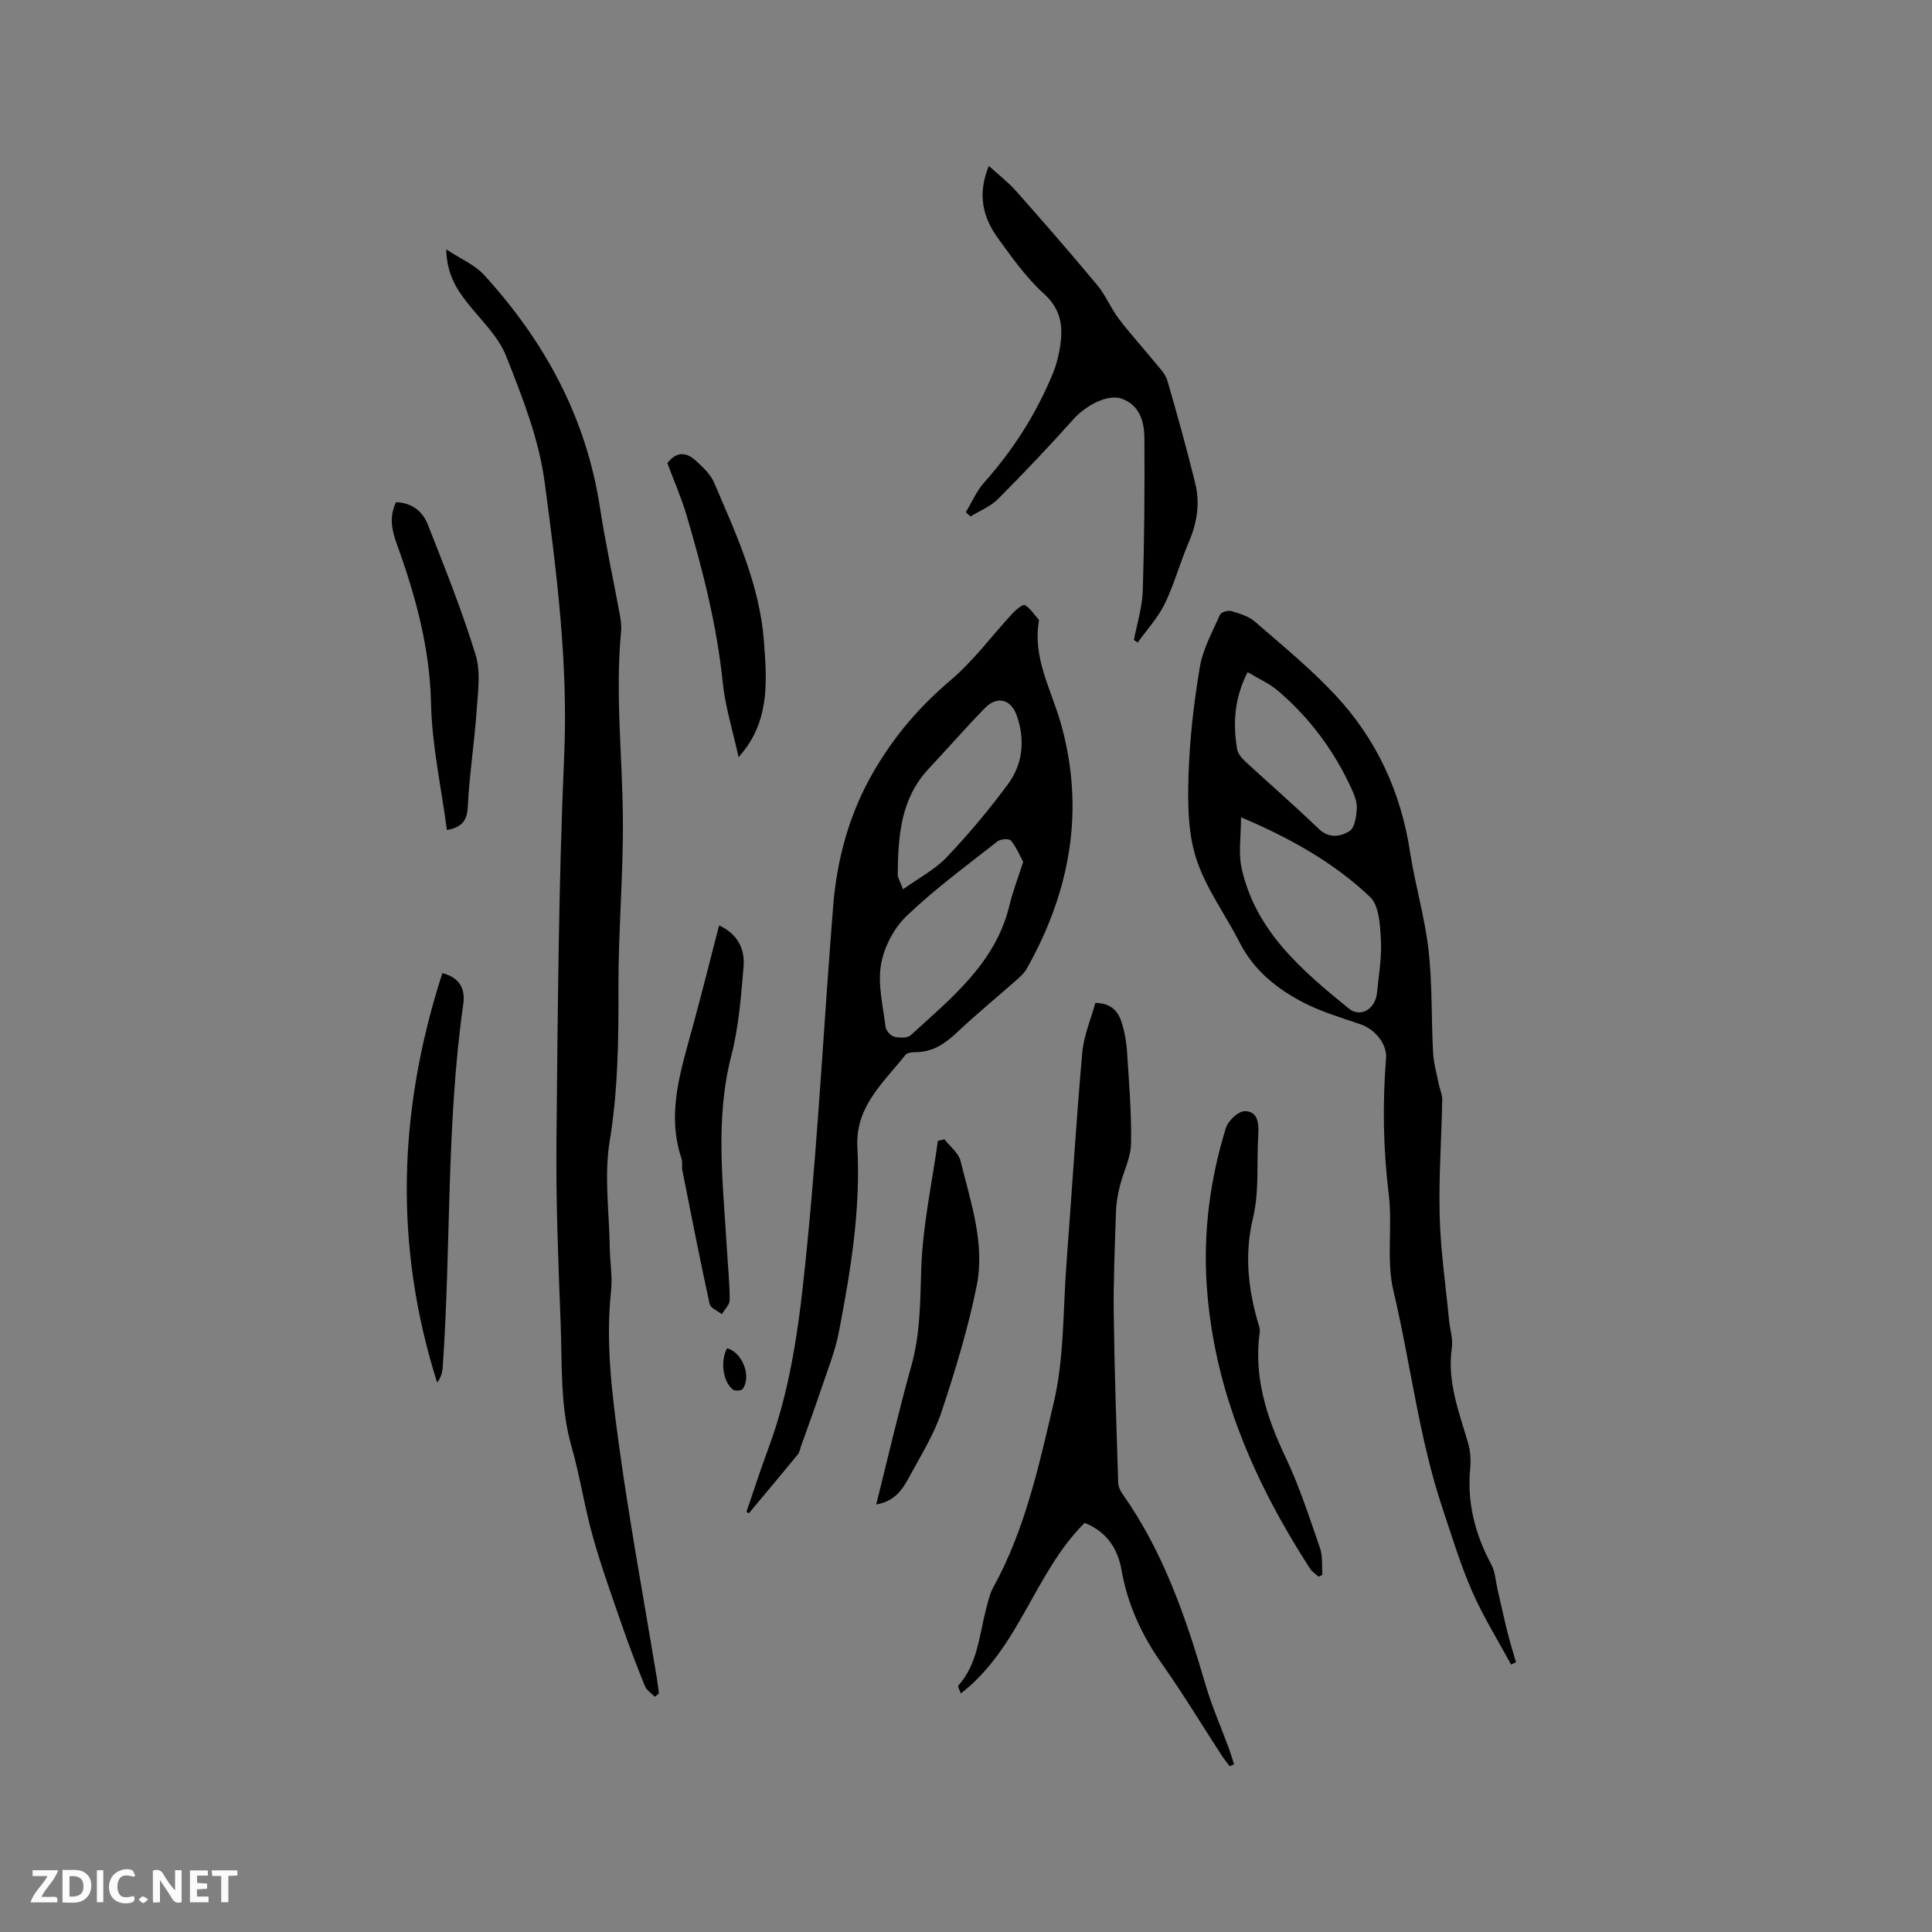 <svg enable-background="new 0 0 400 400" viewBox="0 0 400 400" xmlns="http://www.w3.org/2000/svg"><rect x="0" y="0" width="400" height="400" fill="#808080" stroke="none"/><path d="m37.59 393.81c-.92.31-1.52.05-2-.78-.7-1.2-1.52-2.34-2.47-3.78v4.59c-.55.03-.95.05-1.41.07-.03-.37-.06-.64-.06-.91 0-1.91 0-3.81 0-5.7 1.13-.41 1.77-.03 2.29.91.62 1.11 1.38 2.14 2.31 3.19v-4.2h1.35v6.61z" fill="#fbfafc"/><path d="m12.94 393.88v-6.75c1.9.19 3.93-.54 5.37 1.29.8 1.01.78 2.88.03 3.97-1.37 1.97-3.4 1.51-5.4 1.49m1.45-1.22c2.04.12 2.92-.58 2.89-2.21-.03-1.51-.98-2.19-2.89-2z" fill="#fbfafc"/><path d="m11.81 393.87h-5.49c.68-2.18 2.47-3.48 3.51-5.45h-3.08v-1.21h5.29c-.71 2.13-2.44 3.48-3.47 5.51.86 0 1.63.04 2.39-.01.79-.05 1.14.21.85 1.16" fill="#fbfafc"/><path d="m39.33 393.86v-6.61h3.7v1.07h-2.22v1.52c.68.04 1.34.09 2.07.13v1.07c-.72.05-1.38.09-2.1.14v1.48h2.4v1.19h-3.85z" fill="#fbfafc"/><path d="m27.71 388.56c-1.15-.3-2.46-.61-3.1.64-.37.73-.41 1.93-.06 2.67.63 1.35 1.99.93 3.17.68.35.94-.01 1.32-.93 1.46-1.62.25-3.05-.27-3.76-1.48-.73-1.24-.6-3.03.31-4.17.88-1.11 2.71-1.7 4-1.16.32.13.44.74.65 1.12-.1.08-.19.16-.28.24" fill="#fbfafc"/><path d="m49.15 387.24v1.07c-.59.02-1.17.05-1.87.08v5.44h-1.48v-5.44h-1.85c-.05-.4-.08-.73-.13-1.15z" fill="#fbfafc"/><path d="m20.06 387.21h1.33v6.62h-1.33z" fill="#fbfafc"/><path d="m30.68 393.25c-.49.38-.8.79-1.05.76-.32-.05-.6-.45-.9-.7.26-.24.51-.64.8-.67.29-.04.62.3 1.15.61" fill="#fbfafc"/><g fill="#010000"><path d="m135.56 351.29c-.69-.72-1.67-1.32-2.02-2.17-1.67-4.1-3.25-8.24-4.7-12.43-2.14-6.18-4.36-12.34-6.12-18.62-1.71-6.11-2.64-12.43-4.38-18.53-2.41-8.41-1.93-17.02-2.26-25.56-.49-12.59-1-25.2-.87-37.79.26-26.6.44-53.22 1.6-79.79.83-19.12-1.55-37.91-4.06-56.67-1.19-8.89-4.63-17.6-7.97-26.03-1.65-4.17-5.34-7.55-8.19-11.22-2.23-2.87-4.06-5.86-4.21-10.85 3.1 2.04 5.94 3.21 7.81 5.26 12.56 13.75 21.17 29.51 24.02 48.17 1.12 7.32 2.71 14.56 4.05 21.85.23 1.24.45 2.55.33 3.79-1.22 12.82.24 25.6.37 38.4.12 11.84-.96 23.69-.92 35.53.04 10.6-.08 21.06-1.81 31.62-1.18 7.19-.09 14.75.02 22.15.05 2.96.58 5.96.26 8.88-1.17 10.98.25 21.85 1.74 32.63 2.19 15.83 5.11 31.55 7.71 47.32.19 1.13.31 2.27.46 3.4-.27.23-.56.45-.86.66z"/><path d="m312.84 344.62c-2.73-5.06-5.79-9.97-8.08-15.21-2.41-5.51-4.15-11.32-6.07-17.03-4.92-14.68-6.63-30.1-10.19-45.11-1.51-6.36-.17-13.35-.97-19.95-1.15-9.42-1.32-18.78-.56-28.21.24-3.01-2.37-6.05-5.23-7.02-3.99-1.36-8.09-2.58-11.82-4.49-5.5-2.84-10.28-6.64-13.22-12.39-2.98-5.84-7.04-11.29-9.03-17.44-1.74-5.37-1.78-11.47-1.6-17.22.23-7.5 1.1-15.02 2.34-22.42.63-3.76 2.62-7.32 4.19-10.88.23-.52 1.66-.93 2.34-.73 1.7.5 3.57 1.06 4.87 2.18 5.67 4.93 11.53 9.72 16.64 15.19 8.52 9.11 13.58 20.05 15.48 32.48 1.04 6.8 3.05 13.46 3.83 20.28.8 7.02.56 14.15.94 21.22.11 2.17.73 4.32 1.15 6.47.22 1.13.77 2.25.75 3.37-.15 8.05-.75 16.11-.53 24.14.2 7.17 1.25 14.32 1.94 21.48.18 1.9.85 3.85.58 5.67-1.03 7.02 1.49 13.34 3.38 19.83.49 1.67.57 3.54.41 5.29-.66 7.09 1.05 13.58 4.38 19.8.83 1.56.9 3.52 1.32 5.3.69 2.97 1.33 5.94 2.07 8.9.51 2.03 1.14 4.02 1.72 6.03-.34.15-.69.31-1.03.47zm-55.9-175.41c0 3.99-.57 7.34.1 10.42 2.84 13.09 12.48 21.25 22.19 29.16 2.45 2 5.51.11 5.85-3.15.38-3.68 1.01-7.4.82-11.06-.16-3.04-.36-7.08-2.24-8.87-7.48-7.09-16.42-12.14-26.72-16.5zm1.36-30.05c-2.76 5.43-3.06 10.63-2.17 15.93.16.93.95 1.87 1.68 2.55 5.05 4.68 10.27 9.19 15.22 13.96 2.17 2.1 4.54 1.59 6.36.48 1.1-.67 1.44-3.08 1.52-4.74.07-1.39-.57-2.9-1.18-4.23-3.6-7.8-8.64-14.56-15.18-20.12-1.79-1.52-4.05-2.5-6.25-3.83z"/><path d="m154.54 313.02c1.51-4.37 2.92-8.77 4.53-13.1 5.17-13.85 6.7-28.45 8.12-42.94 2.27-23.07 3.45-46.25 5.31-69.37.79-9.87 3.37-19.27 8.43-27.96 4.21-7.23 9.43-13.36 15.84-18.78 4.79-4.05 8.59-9.26 12.89-13.9.71-.76 2.15-1.93 2.53-1.7 1.15.7 1.95 1.98 2.87 3.04.06.07.05.21.03.31-1.31 7.66 2.57 14.17 4.54 21.13 5.06 17.91 1.96 34.78-7.04 50.78-.55.98-1.47 1.78-2.33 2.54-4.05 3.58-8.24 7.01-12.17 10.72-2.48 2.34-5.05 4.06-8.58 4.05-.7 0-1.7.12-2.06.58-4.53 5.72-10.4 10.69-9.94 19.11.7 12.9-1.4 25.57-3.81 38.16-.79 4.12-2.41 8.09-3.75 12.09-1.3 3.89-2.73 7.75-4.1 11.61-.21.6-.31 1.3-.69 1.76-3.34 4.07-6.73 8.1-10.11 12.15-.17-.09-.34-.18-.51-.28zm57.3-134.57c-.82-1.51-1.46-3.15-2.54-4.42-.37-.44-2.12-.34-2.74.14-6.39 5.02-12.98 9.85-18.84 15.45-2.64 2.52-4.71 6.49-5.32 10.09-.7 4.14.42 8.61.95 12.91.09.76 1.04 1.82 1.78 2.01 1.08.27 2.74.33 3.44-.31 8.38-7.69 17.49-14.86 20.4-26.76.7-2.96 1.81-5.81 2.87-9.11zm-24.87 5.67c3.4-2.44 6.66-4.13 9.05-6.65 4.51-4.76 8.76-9.83 12.66-15.1 3.13-4.23 3.58-9.3 1.82-14.25-1.22-3.43-4.11-4.05-6.55-1.56-4 4.09-7.75 8.41-11.66 12.58-5.85 6.22-6.34 14-6.43 21.89-.01.68.47 1.37 1.11 3.09z"/><path d="m254.59 365.68c-.6-.81-1.24-1.59-1.78-2.44-4.04-6.21-7.88-12.58-12.15-18.63-4.23-5.98-7.21-12.35-8.47-19.6-.78-4.5-3.2-7.98-7.63-9.71-10.43 10.37-13.49 25.94-25.64 35.32-.22-.68-.67-1.44-.5-1.64 4.04-4.56 4.31-10.46 5.76-15.93.4-1.52.75-3.12 1.5-4.47 6.58-11.94 9.43-25.19 12.49-38.19 2.18-9.28 1.9-19.15 2.63-28.76 1.1-14.56 1.99-29.14 3.27-43.69.31-3.48 1.77-6.87 2.71-10.3 3.43.05 4.78 1.88 5.49 4.17.59 1.9.94 3.93 1.07 5.92.4 6.34.95 12.7.83 19.04-.06 2.96-1.6 5.87-2.33 8.84-.42 1.72-.74 3.5-.79 5.27-.23 7.07-.55 14.14-.46 21.21.14 11.65.56 23.29.92 34.94.02.78.45 1.65.91 2.31 8.45 11.94 13.1 25.52 17.15 39.39 1.33 4.56 3.27 8.93 4.91 13.4.38 1.04.68 2.11 1.02 3.16-.32.12-.61.26-.91.39z"/><path d="m234.77 132.51c.64-3.41 1.72-6.8 1.83-10.23.33-10.47.4-20.96.34-31.44-.02-3.44-.89-6.91-4.68-8.29-2.86-1.04-7.41 1.34-9.96 4.19-5.08 5.67-10.32 11.2-15.69 16.59-1.54 1.55-3.77 2.42-5.68 3.6-.32-.29-.64-.59-.97-.88 1.25-2.06 2.22-4.38 3.8-6.15 6.05-6.8 10.86-14.33 14.29-22.74.56-1.36.94-2.82 1.23-4.27.87-4.5.82-8.48-3.14-12.07-3.65-3.3-6.58-7.46-9.51-11.48-3.14-4.31-4.32-9.12-1.9-14.99 2.06 1.88 4.05 3.4 5.68 5.25 5.68 6.41 11.3 12.87 16.78 19.45 1.74 2.1 2.78 4.76 4.44 6.94 2.4 3.16 5.09 6.1 7.6 9.17.92 1.13 2.06 2.28 2.45 3.61 2.06 7.09 4.05 14.22 5.8 21.39 1 4.11.34 8.15-1.36 12.1-1.8 4.17-2.97 8.63-4.95 12.71-1.41 2.91-3.71 5.38-5.61 8.05-.25-.16-.52-.33-.79-.51z"/><path d="m273.03 326.44c-.61-.55-1.38-1.01-1.81-1.68-11.51-17.84-19.85-36.85-21.36-58.35-.79-11.22.65-22.2 3.95-32.9.46-1.48 2.57-3.45 3.92-3.45 2.59-.01 2.94 2.37 2.79 4.74-.38 5.78.24 11.77-1.09 17.31-1.78 7.44-1.06 14.4.95 21.48.2.7.53 1.46.44 2.14-1.28 9.27 1.36 17.61 5.3 25.88 2.89 6.06 4.96 12.53 7.17 18.9.59 1.69.35 3.67.5 5.52-.26.15-.51.28-.76.41z"/><path d="m181.41 311.48c2.49-9.91 4.66-19.37 7.28-28.71 1.85-6.62 1.83-13.24 2.04-20.02.28-8.87 2.22-17.69 3.45-26.54.45-.11.9-.23 1.35-.34 1.15 1.49 2.93 2.83 3.34 4.5 2.09 8.5 5.12 17.09 3.33 25.91-1.79 8.84-4.44 17.53-7.29 26.1-1.52 4.56-4.16 8.77-6.46 13.06-1.44 2.67-3.01 5.37-7.04 6.04z"/><path d="m148.88 191.59c3.96 1.85 5.35 4.99 5.07 8.49-.51 6.2-1 12.5-2.54 18.49-3.41 13.26-1.7 26.5-.93 39.78.21 3.6.59 7.19.6 10.78 0 .99-1.06 1.98-1.63 2.97-.87-.7-2.34-1.28-2.53-2.13-2-9.18-3.81-18.4-5.64-27.61-.16-.82.07-1.75-.19-2.53-3.16-9.45-.08-18.33 2.34-27.3 1.86-6.82 3.57-13.68 5.45-20.94z"/><path d="m91.59 201.47c3.78 1 4.75 3.44 4.32 6.46-3.54 24.94-2.51 50.12-4.25 75.16-.08 1.08-.38 2.15-1.15 3.16-9.01-28.36-8.07-56.5 1.08-84.78z"/><path d="m92.53 171.86c-1.18-8.89-3.1-17.55-3.29-26.26-.26-11.52-3.2-22.24-7.05-32.86-1.03-2.85-1.69-5.66-.19-8.77 3.17.11 5.48 1.84 6.54 4.55 3.52 8.93 7.1 17.86 9.92 27.02 1.1 3.56.49 7.73.22 11.59-.46 6.64-1.5 13.24-1.83 19.89-.13 2.91-1.21 4.23-4.32 4.84z"/><path d="m138.17 95.89c2.02-2.63 4.08-2.17 5.91-.5 1.45 1.33 3.03 2.81 3.78 4.56 4.53 10.58 9.41 21.07 10.3 32.79.59 7.73 1.17 15.47-3.81 22.26-.28.39-.6.75-1.43 1.79-1.22-5.59-2.76-10.44-3.27-15.4-1.21-11.81-4.12-23.22-7.45-34.55-1.1-3.73-2.67-7.31-4.03-10.95z"/><path d="m150.52 279.14c3.15.82 5.13 5.78 3.25 8.43-.26.37-1.61.45-2.03.13-2.1-1.64-2.62-5.89-1.22-8.56z"/></g></svg>